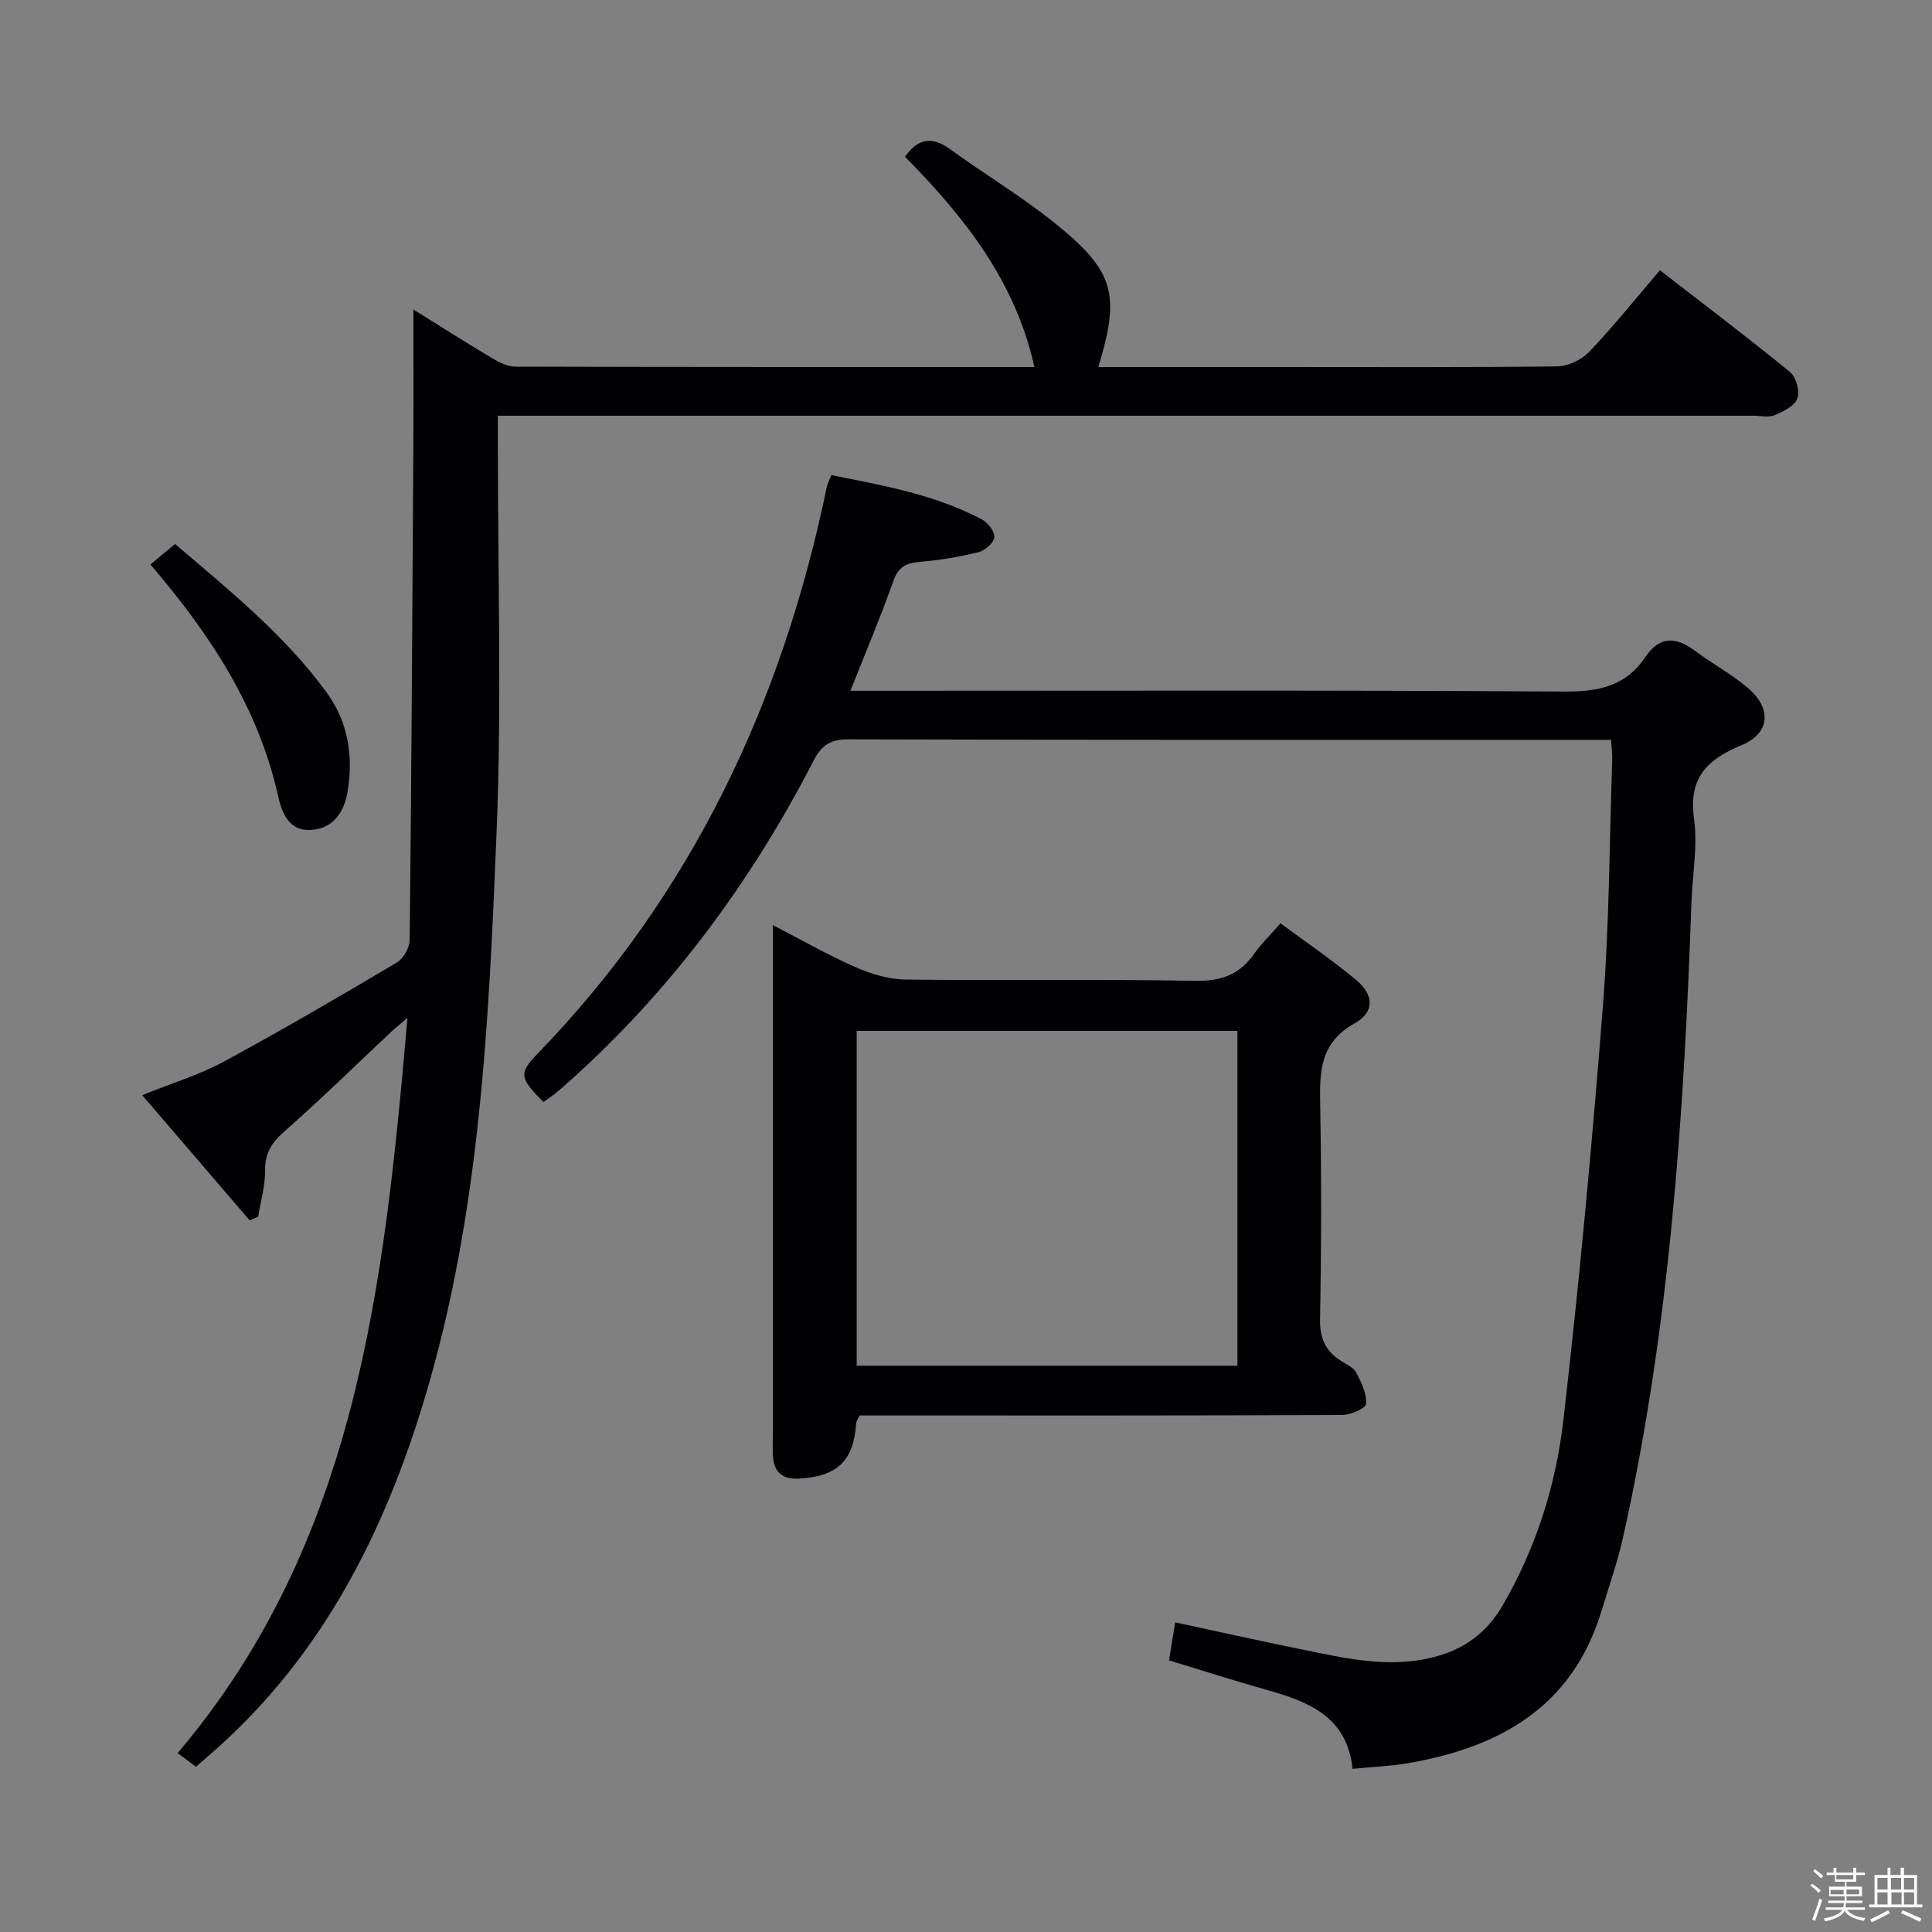 <svg enable-background="new 0 0 400 400" viewBox="0 0 400 400" xmlns="http://www.w3.org/2000/svg"><rect x="0" y="0" width="400" height="400" fill="#808080" stroke="none"/><path d="m374.8 390.4.4-.4c.7.5 1.3 1 1.8 1.4l-.5.5c-.5-.6-1.1-1.1-1.7-1.5zm1 7.3-.6-.3c.5-1.4 1.1-2.8 1.5-4.3.2.1.4.2.6.3-.5 1.3-1 2.8-1.5 4.3zm-.4-10.3.4-.4c.4.3 1 .8 1.7 1.4l-.5.5c-.4-.5-1-1-1.6-1.5zm2.5.3h1.7v-1h.6v1h3.5v-1h.6v1h1.8v.5h-1.8v1.4h-2v1h3.2v2h-3.2v.9h3.3v.5h-3.4c0 .3-.1.6-.1.9h4v.5h-3.7c.7.9 1.9 1.5 3.8 1.7-.1.2-.2.4-.3.6-2.1-.4-3.5-1.1-4-2.1-.4 1-1.8 1.7-4 2.2-.1-.2-.2-.4-.3-.6 2.1-.4 3.4-1 3.8-1.8h-3.4v-.5h3.6c.1-.3.1-.6.2-.9h-3.3v-.5h3.4c0-.3 0-.6 0-.9h-3.2v-2h3.3v-1h-2.1v-1.4h-1.7v-.5zm1.1 3.5v1h2.7c0-.3 0-.4 0-.4 0-.1 0-.2 0-.2 0-.1 0-.2 0-.3h-2.7zm1.2-3v.9h3.5v-.9zm4.7 3h-2.6v.6.4h2.6z" fill="#fcfbfa"/><path d="m393.6 386.7h.6v1.5h2.7v6.1h1.1v.6h-11v-.6h1.1v-6.1h2.7v-1.5h.6v1.5h2.1v-1.5zm-2.7 8.8.4.6c-1.2.6-2.5 1.3-3.8 1.9-.1-.2-.2-.4-.3-.6 1.2-.6 2.5-1.2 3.7-1.9zm-2.2-6.7v2.4h2.1v-2.4zm0 3v2.5h2.1v-2.5zm2.8-3v2.4h2.1v-2.4zm.1 3v2.5h2.1v-2.5h-2.2zm5.9 6.1c-1.4-.7-2.7-1.3-3.9-1.8l.3-.6c1.5.6 2.7 1.2 3.9 1.7zm-1.2-9.1h-2.1v2.4h2.1zm-2.1 3v2.5h2.1v-2.5z" fill="#fcfbfa"/><g fill="#010104"><path d="m40.56 365.79c-1.35-1.01-2.5-1.87-3.78-2.84 37.2-43.84 42.78-97.19 47.58-152.2-1.75 1.49-2.56 2.11-3.3 2.81-7.4 6.95-14.65 14.07-22.27 20.77-2.6 2.29-3.92 4.44-3.9 7.96.02 3.2-.92 6.41-1.44 9.62-.59.25-1.18.49-1.77.74-7.28-8.48-14.55-16.95-22.24-25.91 6.03-2.44 11.71-4.15 16.81-6.9 12.12-6.55 24.02-13.51 35.88-20.54 1.37-.81 2.67-3.05 2.69-4.65.37-34.13.56-68.26.76-102.39.05-9.27.01-18.55.01-28.18 5.25 3.27 10.66 6.72 16.17 10 1.5.89 3.3 1.83 4.96 1.83 35.65.1 71.29.08 107.44.08-3.95-17.87-14.6-31.18-26.79-43.54 2.66-3.73 5.51-4.33 9.26-1.61 7.13 5.17 14.74 9.73 21.61 15.23 12.53 10.05 13.76 14.8 9.15 29.92h37.51c19.16 0 38.32.1 57.48-.13 2.26-.03 5.07-1.36 6.65-3.02 5.03-5.28 9.6-11 14.64-16.89 9.14 7.09 18.16 13.9 26.92 21.06 1.26 1.03 2.08 3.98 1.54 5.48-.55 1.55-2.89 2.71-4.69 3.46-1.28.53-2.96.12-4.46.12-84.48 0-168.95 0-253.43 0-1.96 0-3.92 0-6.47 0v5.8c-.02 26.83.82 53.69-.27 80.47-1.6 39.32-3.39 78.77-14.8 116.87-8.38 27.99-21.23 53.46-43.57 73.2-1.25 1.08-2.49 2.16-3.88 3.38z"/><path d="m333.55 153.17c-2.13 0-3.78 0-5.42 0-50.83 0-101.66.05-152.49-.1-3.75-.01-5.58 1.26-7.2 4.42-12.92 25.08-29.44 47.46-50.52 66.35-.99.89-1.99 1.77-3.03 2.6-.77.62-1.6 1.16-2.39 1.72-4.92-4.98-5.16-5.93-1.14-10.07 31.95-32.99 50.62-72.74 59.83-117.32.13-.64.48-1.24.94-2.4 10.63 2.12 21.34 4 31.11 9.14 1.26.66 2.72 2.53 2.62 3.72-.1 1.15-1.93 2.76-3.27 3.09-4 .98-8.1 1.67-12.2 2.01-2.84.24-4.41 1.07-5.43 3.96-2.65 7.47-5.74 14.79-8.89 22.73h5.74c47.33 0 94.66-.15 141.99.16 7.04.05 12.74-1.07 16.77-7.05 2.97-4.43 6.31-4.4 10.31-1.42 3.6 2.68 7.6 4.84 11.01 7.73 4.93 4.18 4.64 9.35-1.25 11.81-7.23 3.01-11.1 6.77-9.91 15.28.79 5.67-.34 11.6-.54 17.42-1.54 44.05-4.49 87.96-14.11 131.14-1.19 5.33-3 10.53-4.61 15.76-6.09 19.7-21.14 27.98-40.05 31.21-3.58.61-7.23.75-11.39 1.16-1.12-10.84-9.11-13.9-17.75-16.34-6.69-1.89-13.3-4.01-20.25-6.12.41-2.5.8-4.89 1.28-7.87 8.64 1.86 17.13 3.76 25.65 5.49 9.26 1.88 18.5 4.16 28.06 1.66 6.13-1.6 10.76-4.99 13.96-10.45 7-11.95 11.14-25.02 12.7-38.56 3.29-28.54 5.95-57.16 8.19-85.79 1.32-16.9 1.34-33.9 1.92-50.86.04-1.18-.12-2.32-.24-4.21z"/><path d="m265.12 191.16c5.35 3.97 10.69 7.59 15.62 11.7 3.73 3.11 3.94 6.66-.28 9.01-7.18 4.01-7.26 9.95-7.13 16.79.27 14.83.25 29.67-.03 44.5-.07 4.01 1.19 6.63 4.41 8.64 1.12.7 2.56 1.36 3.11 2.42 1.05 2.02 2.16 4.35 2.01 6.47-.06.9-3.23 2.26-4.99 2.27-31.5.14-63 .1-94.5.1-1.81 0-3.62 0-5.37 0-.34.76-.68 1.18-.71 1.63-.52 7.76-3.89 10.96-11.7 11.43-3.58.22-5.34-1.27-5.54-4.74-.08-1.33-.02-2.67-.02-4 0-33.17 0-66.33 0-99.5 0-1.82 0-3.64 0-6.35 6.1 3.14 11.53 6.26 17.24 8.76 3.21 1.41 6.87 2.48 10.34 2.52 20 .23 40-.11 59.99.26 5.42.1 9.17-1.39 12.17-5.71 1.4-2 3.22-3.73 5.38-6.2zm-87.75 91.6h78.82c0-23.3 0-46.35 0-69.32-26.48 0-52.55 0-78.82 0z"/><path d="m31.14 116.87c1.8-1.49 3.29-2.73 5.1-4.24 11.25 9.59 22.59 18.75 31.3 30.62 4.59 6.25 5.66 13.35 4.39 20.81-.73 4.28-3.15 7.62-7.75 7.78-4.26.14-5.79-3.36-6.58-6.93-4.08-18.34-13.99-33.49-26.46-48.04z"/></g></svg>
